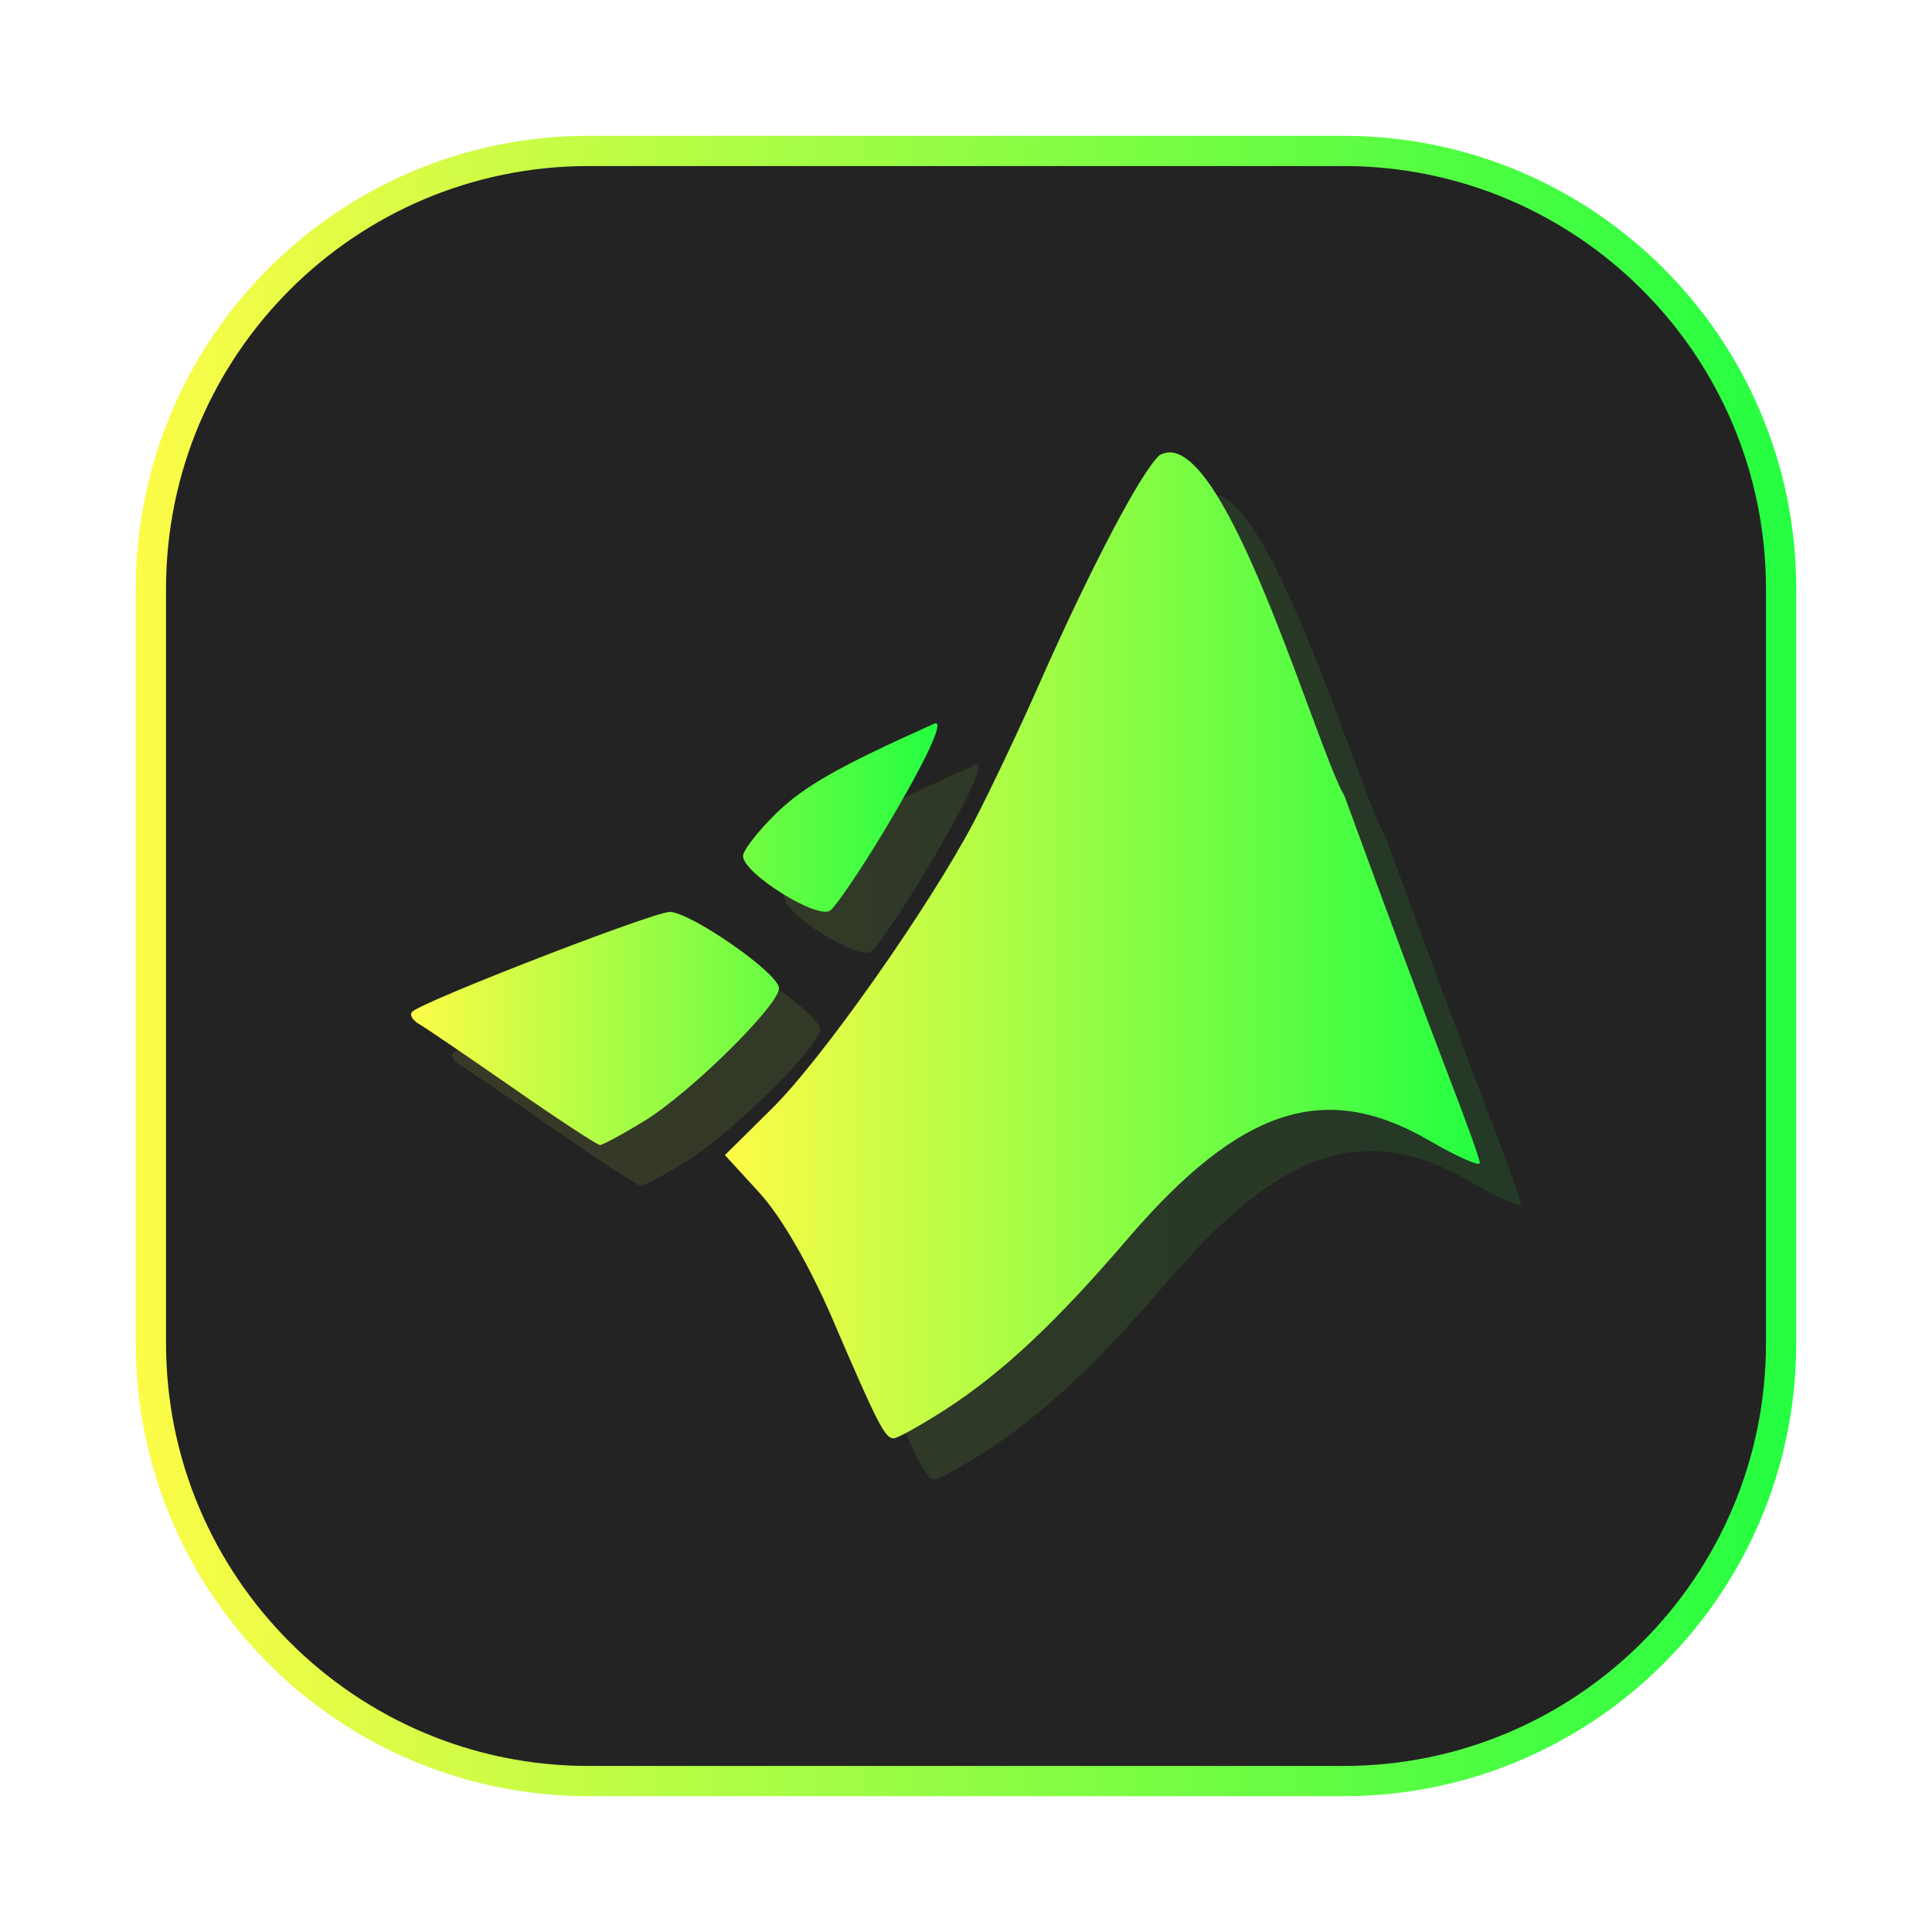 <svg width="64" height="64" viewBox="0 0 64 64" fill="none" xmlns="http://www.w3.org/2000/svg">
<g clip-path="url(#clip0_4_7601)">
<g opacity="0.3" filter="url(#filter0_f_4_7601)">
<path d="M44.5 4.5H19.5C11.216 4.5 4.5 11.216 4.5 19.5V44.5C4.5 52.784 11.216 59.5 19.5 59.5H44.5C52.784 59.5 59.5 52.784 59.5 44.5V19.5C59.5 11.216 52.784 4.5 44.5 4.5Z" fill="url(#paint0_linear_4_7601)"/>
</g>
<path d="M19.5 5H44.5C52.508 5 59 11.492 59 19.5V44.5C59 52.508 52.508 59 44.5 59H19.5C11.492 59 5 52.508 5 44.5V19.5C5 11.492 11.492 5 19.5 5Z" fill="#232323" stroke="url(#paint1_linear_4_7601)"/>
<g opacity="0.1">
<g filter="url(#filter1_f_4_7601)">
<path d="M39.801 16.422C39.221 16.885 37.513 20.125 35.806 23.987C35.114 25.561 34.135 27.62 33.641 28.566C32.173 31.37 28.587 36.471 26.927 38.098L25.379 39.63L26.534 40.891C27.242 41.667 28.177 43.279 28.954 45.082C30.427 48.518 30.683 49.013 30.965 49.013C31.098 49.013 31.853 48.587 32.694 48.051C34.572 46.832 36.327 45.194 38.716 42.406C42.444 38.061 45.242 37.141 48.689 39.136C49.62 39.678 50.385 40.018 50.385 39.891C50.385 39.758 49.911 38.449 49.342 36.976C48.773 35.502 47.219 31.343 45.901 27.731C44.96 26.146 41.886 15.317 39.801 16.433M32.37 25.321C32.354 25.321 32.333 25.321 32.312 25.332C29.158 26.747 28.019 27.391 27.088 28.29C26.477 28.89 25.977 29.529 25.977 29.715C25.977 30.295 28.461 31.844 28.87 31.518C29.068 31.359 29.844 30.221 30.594 28.981C31.919 26.774 32.604 25.354 32.37 25.321ZM23.542 31.571C23.004 31.571 15.383 34.523 15.021 34.875C14.914 34.975 15.026 35.162 15.271 35.301C15.516 35.444 16.909 36.397 18.388 37.424C19.861 38.451 21.143 39.285 21.234 39.291C21.324 39.291 22.001 38.928 22.724 38.482C24.245 37.545 27.181 34.647 27.166 34.093C27.155 33.599 24.23 31.567 23.538 31.567" fill="url(#paint2_linear_4_7601)"/>
</g>
</g>
<path d="M38.84 14.992C38.702 14.975 38.569 14.997 38.438 15.067V15.056C37.858 15.52 36.151 18.759 34.443 22.621C33.751 24.195 32.769 26.254 32.275 27.2C30.807 30.004 27.222 35.105 25.562 36.732L24.014 38.264L25.168 39.525C25.877 40.301 26.812 41.913 27.588 43.716C29.061 47.152 29.317 47.648 29.599 47.648C29.733 47.648 30.489 47.221 31.33 46.685C33.208 45.466 34.963 43.828 37.352 41.041C41.08 36.695 43.878 35.775 47.325 37.77C48.256 38.312 49.021 38.652 49.021 38.526C49.021 38.392 48.545 37.083 47.975 35.61C47.406 34.137 45.855 29.977 44.537 26.366C43.655 24.88 40.897 15.269 38.837 14.992H38.84Z" fill="url(#paint3_linear_4_7601)"/>
<path d="M31.008 23.961C30.991 23.961 30.971 23.961 30.949 23.972C27.796 25.386 26.657 26.03 25.726 26.929C25.114 27.53 24.614 28.168 24.614 28.355C24.614 28.935 27.098 30.483 27.508 30.158C27.706 29.998 28.482 28.86 29.232 27.621C30.557 25.414 31.243 23.995 31.009 23.961L31.008 23.961ZM22.176 30.206L22.178 30.211C21.641 30.211 14.019 33.163 13.657 33.514C13.551 33.615 13.665 33.8 13.91 33.941C14.155 34.084 15.548 35.037 17.027 36.063C18.5 37.09 19.782 37.925 19.873 37.93C19.963 37.93 20.64 37.568 21.363 37.121C22.884 36.185 25.82 33.287 25.805 32.733C25.794 32.238 22.869 30.207 22.177 30.207L22.176 30.206Z" fill="url(#paint4_linear_4_7601)"/>
</g>
<defs>
<filter id="filter0_f_4_7601" x="3.263" y="3.263" width="57.475" height="57.475" filterUnits="userSpaceOnUse" color-interpolation-filters="sRGB">
<feFlood flood-opacity="0" result="BackgroundImageFix"/>
<feBlend mode="normal" in="SourceGraphic" in2="BackgroundImageFix" result="shape"/>
<feGaussianBlur stdDeviation="0.619" result="effect1_foregroundBlur_4_7601"/>
</filter>
<filter id="filter1_f_4_7601" x="13.619" y="14.991" width="38.127" height="35.383" filterUnits="userSpaceOnUse" color-interpolation-filters="sRGB">
<feFlood flood-opacity="0" result="BackgroundImageFix"/>
<feBlend mode="normal" in="SourceGraphic" in2="BackgroundImageFix" result="shape"/>
<feGaussianBlur stdDeviation="0.681" result="effect1_foregroundBlur_4_7601"/>
</filter>
<linearGradient id="paint0_linear_4_7601" x1="4.5" y1="32" x2="59.5" y2="32" gradientUnits="userSpaceOnUse">
<stop stop-color="#FDFC47"/>
<stop offset="1" stop-color="#24FE41"/>
</linearGradient>
<linearGradient id="paint1_linear_4_7601" x1="4.5" y1="32" x2="59.5" y2="32" gradientUnits="userSpaceOnUse">
<stop stop-color="#FDFC47"/>
<stop offset="1" stop-color="#24FE41"/>
</linearGradient>
<linearGradient id="paint2_linear_4_7601" x1="14.98" y1="32.683" x2="50.385" y2="32.683" gradientUnits="userSpaceOnUse">
<stop stop-color="#FDFC47"/>
<stop offset="1" stop-color="#24FE41"/>
</linearGradient>
<linearGradient id="paint3_linear_4_7601" x1="24.014" y1="31.317" x2="49.021" y2="31.317" gradientUnits="userSpaceOnUse">
<stop stop-color="#FDFC47"/>
<stop offset="1" stop-color="#24FE41"/>
</linearGradient>
<linearGradient id="paint4_linear_4_7601" x1="13.617" y1="30.945" x2="31.054" y2="30.945" gradientUnits="userSpaceOnUse">
<stop stop-color="#FDFC47"/>
<stop offset="1" stop-color="#24FE41"/>
</linearGradient>
<clipPath id="clip0_4_7601">
<rect width="64" height="64" fill="white"/>
</clipPath>
</defs>
</svg>
